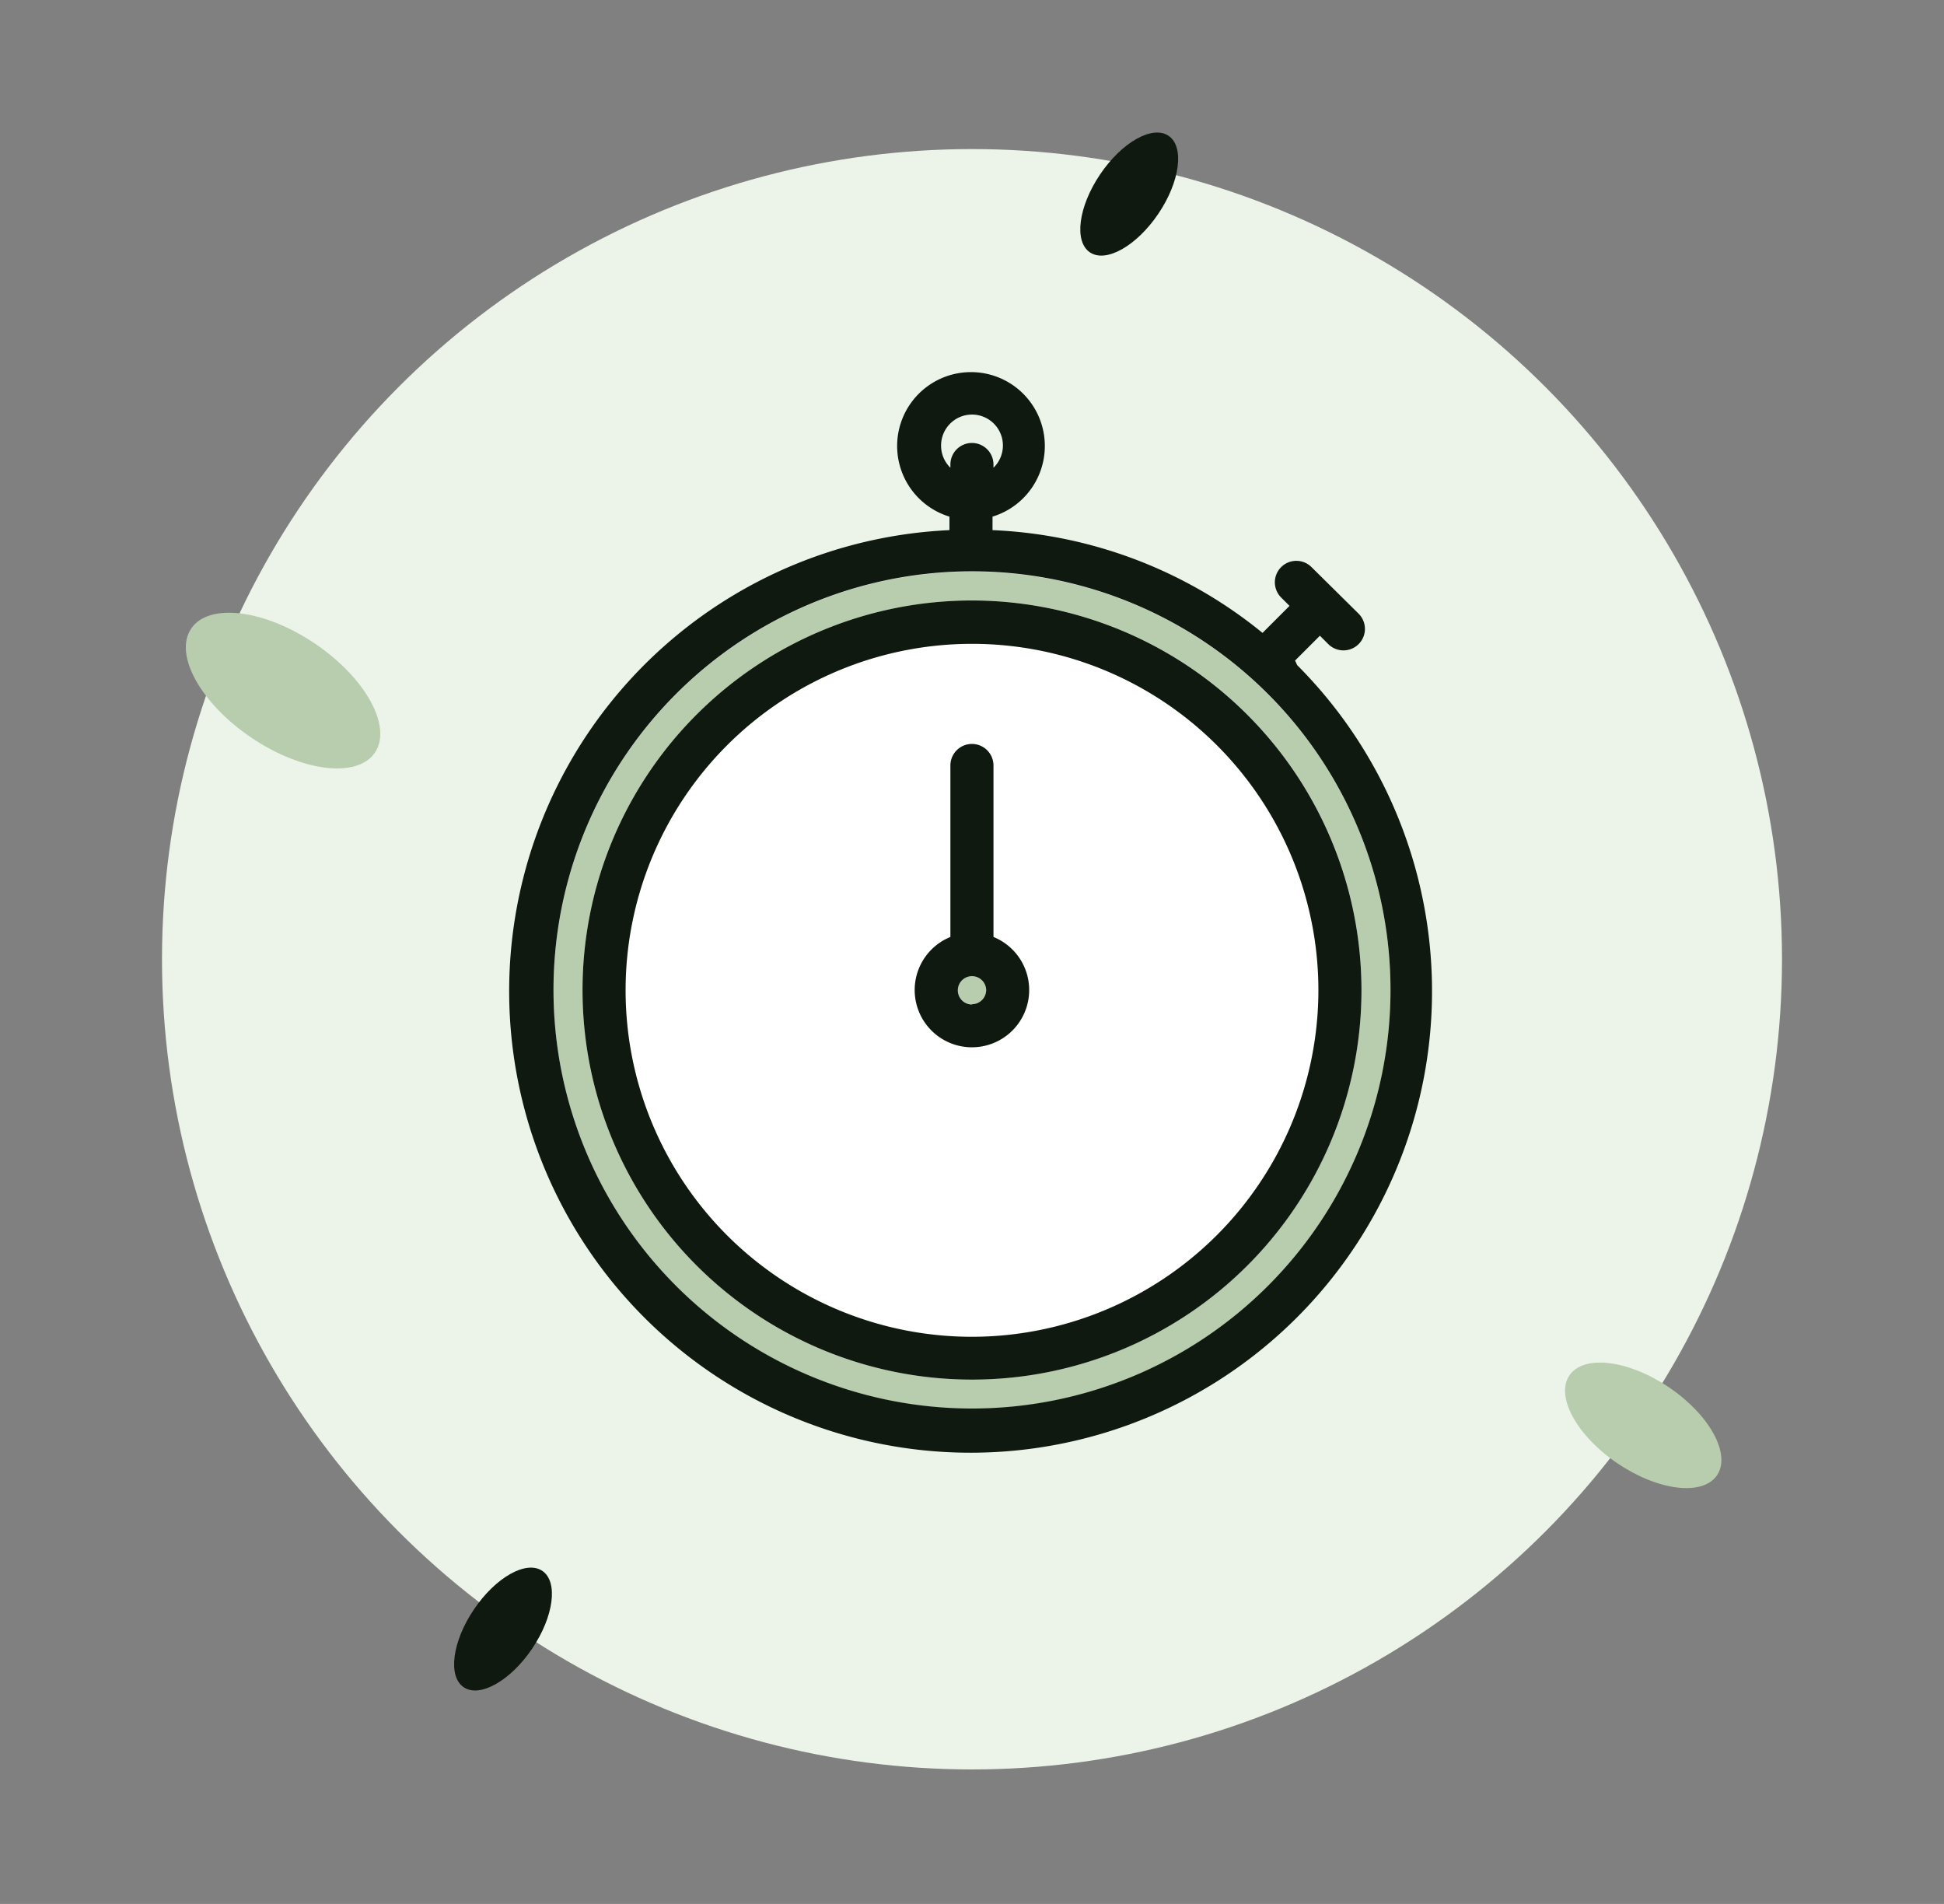 <svg xmlns="http://www.w3.org/2000/svg" viewBox="0 0 144 141"><rect x="0" y="0" width="144" height="141" fill="#808080" stroke="none"/><defs><style>.a{fill:#ecf4e9;}.b{fill:#b8ccae;}.c{fill:#0f190f;}.d{fill:#fff;}</style></defs><title>ic</title><circle class="a" cx="72" cy="71.04" r="60"/><ellipse class="b" cx="20.89" cy="51.18" rx="4.2" ry="8.2" transform="matrix(0.56, -0.83, 0.83, 0.56, -33.21, 39.82)"/><ellipse class="b" cx="121.72" cy="105.57" rx="3.4" ry="6.6" transform="translate(-33.91 147.27) rotate(-55.94)"/><ellipse class="c" cx="37.26" cy="120.65" rx="5.2" ry="2.6" transform="translate(-83.56 83.94) rotate(-55.94)"/><ellipse class="c" cx="83.63" cy="14.51" rx="5.2" ry="2.6" transform="matrix(0.56, -0.83, 0.83, 0.56, 24.77, 75.66)"/><path class="d" d="M72,47.66A25.66,25.66,0,1,0,97.66,73.32,25.69,25.69,0,0,0,72,47.66Zm0,29.91a4.24,4.24,0,0,1-1.59-8.17V56.69a1.59,1.59,0,0,1,3.19,0v12.7A4.24,4.24,0,0,1,72,77.56Z"/><circle class="b" cx="72" cy="73.32" r="1.05"/><path class="b" d="M72,42.33a31,31,0,1,0,31,31A31,31,0,0,0,72,42.33Zm0,59.84a28.85,28.85,0,1,1,28.85-28.85A28.88,28.88,0,0,1,72,102.17Z"/><path class="c" d="M95.93,48.92l1.84-1.84.62.62a1.59,1.59,0,1,0,2.25-2.25L97.15,42a1.59,1.59,0,0,0-2.25,2.25l.62.62-2,2a33.88,33.88,0,0,0-20-7.61v-1a5.47,5.47,0,1,0-3.19,0v1a34.18,34.18,0,1,0,25.76,10ZM69.71,33a2.29,2.29,0,1,1,3.88,1.64v-.24a1.59,1.59,0,1,0-3.19,0v.24A2.28,2.28,0,0,1,69.71,33ZM72,104.31a31,31,0,1,1,31-31A31,31,0,0,1,72,104.31Z"/><path class="c" d="M72,44.47a28.85,28.85,0,1,0,28.85,28.85A28.88,28.88,0,0,0,72,44.47ZM72,99A25.66,25.66,0,1,1,97.66,73.32,25.69,25.69,0,0,1,72,99Z"/><path class="c" d="M73.59,69.39V56.69a1.59,1.59,0,0,0-3.19,0v12.7a4.24,4.24,0,1,0,3.19,0Zm-1.59,5a1.05,1.05,0,1,1,1.05-1.05A1.06,1.06,0,0,1,72,74.37Z"/></svg>